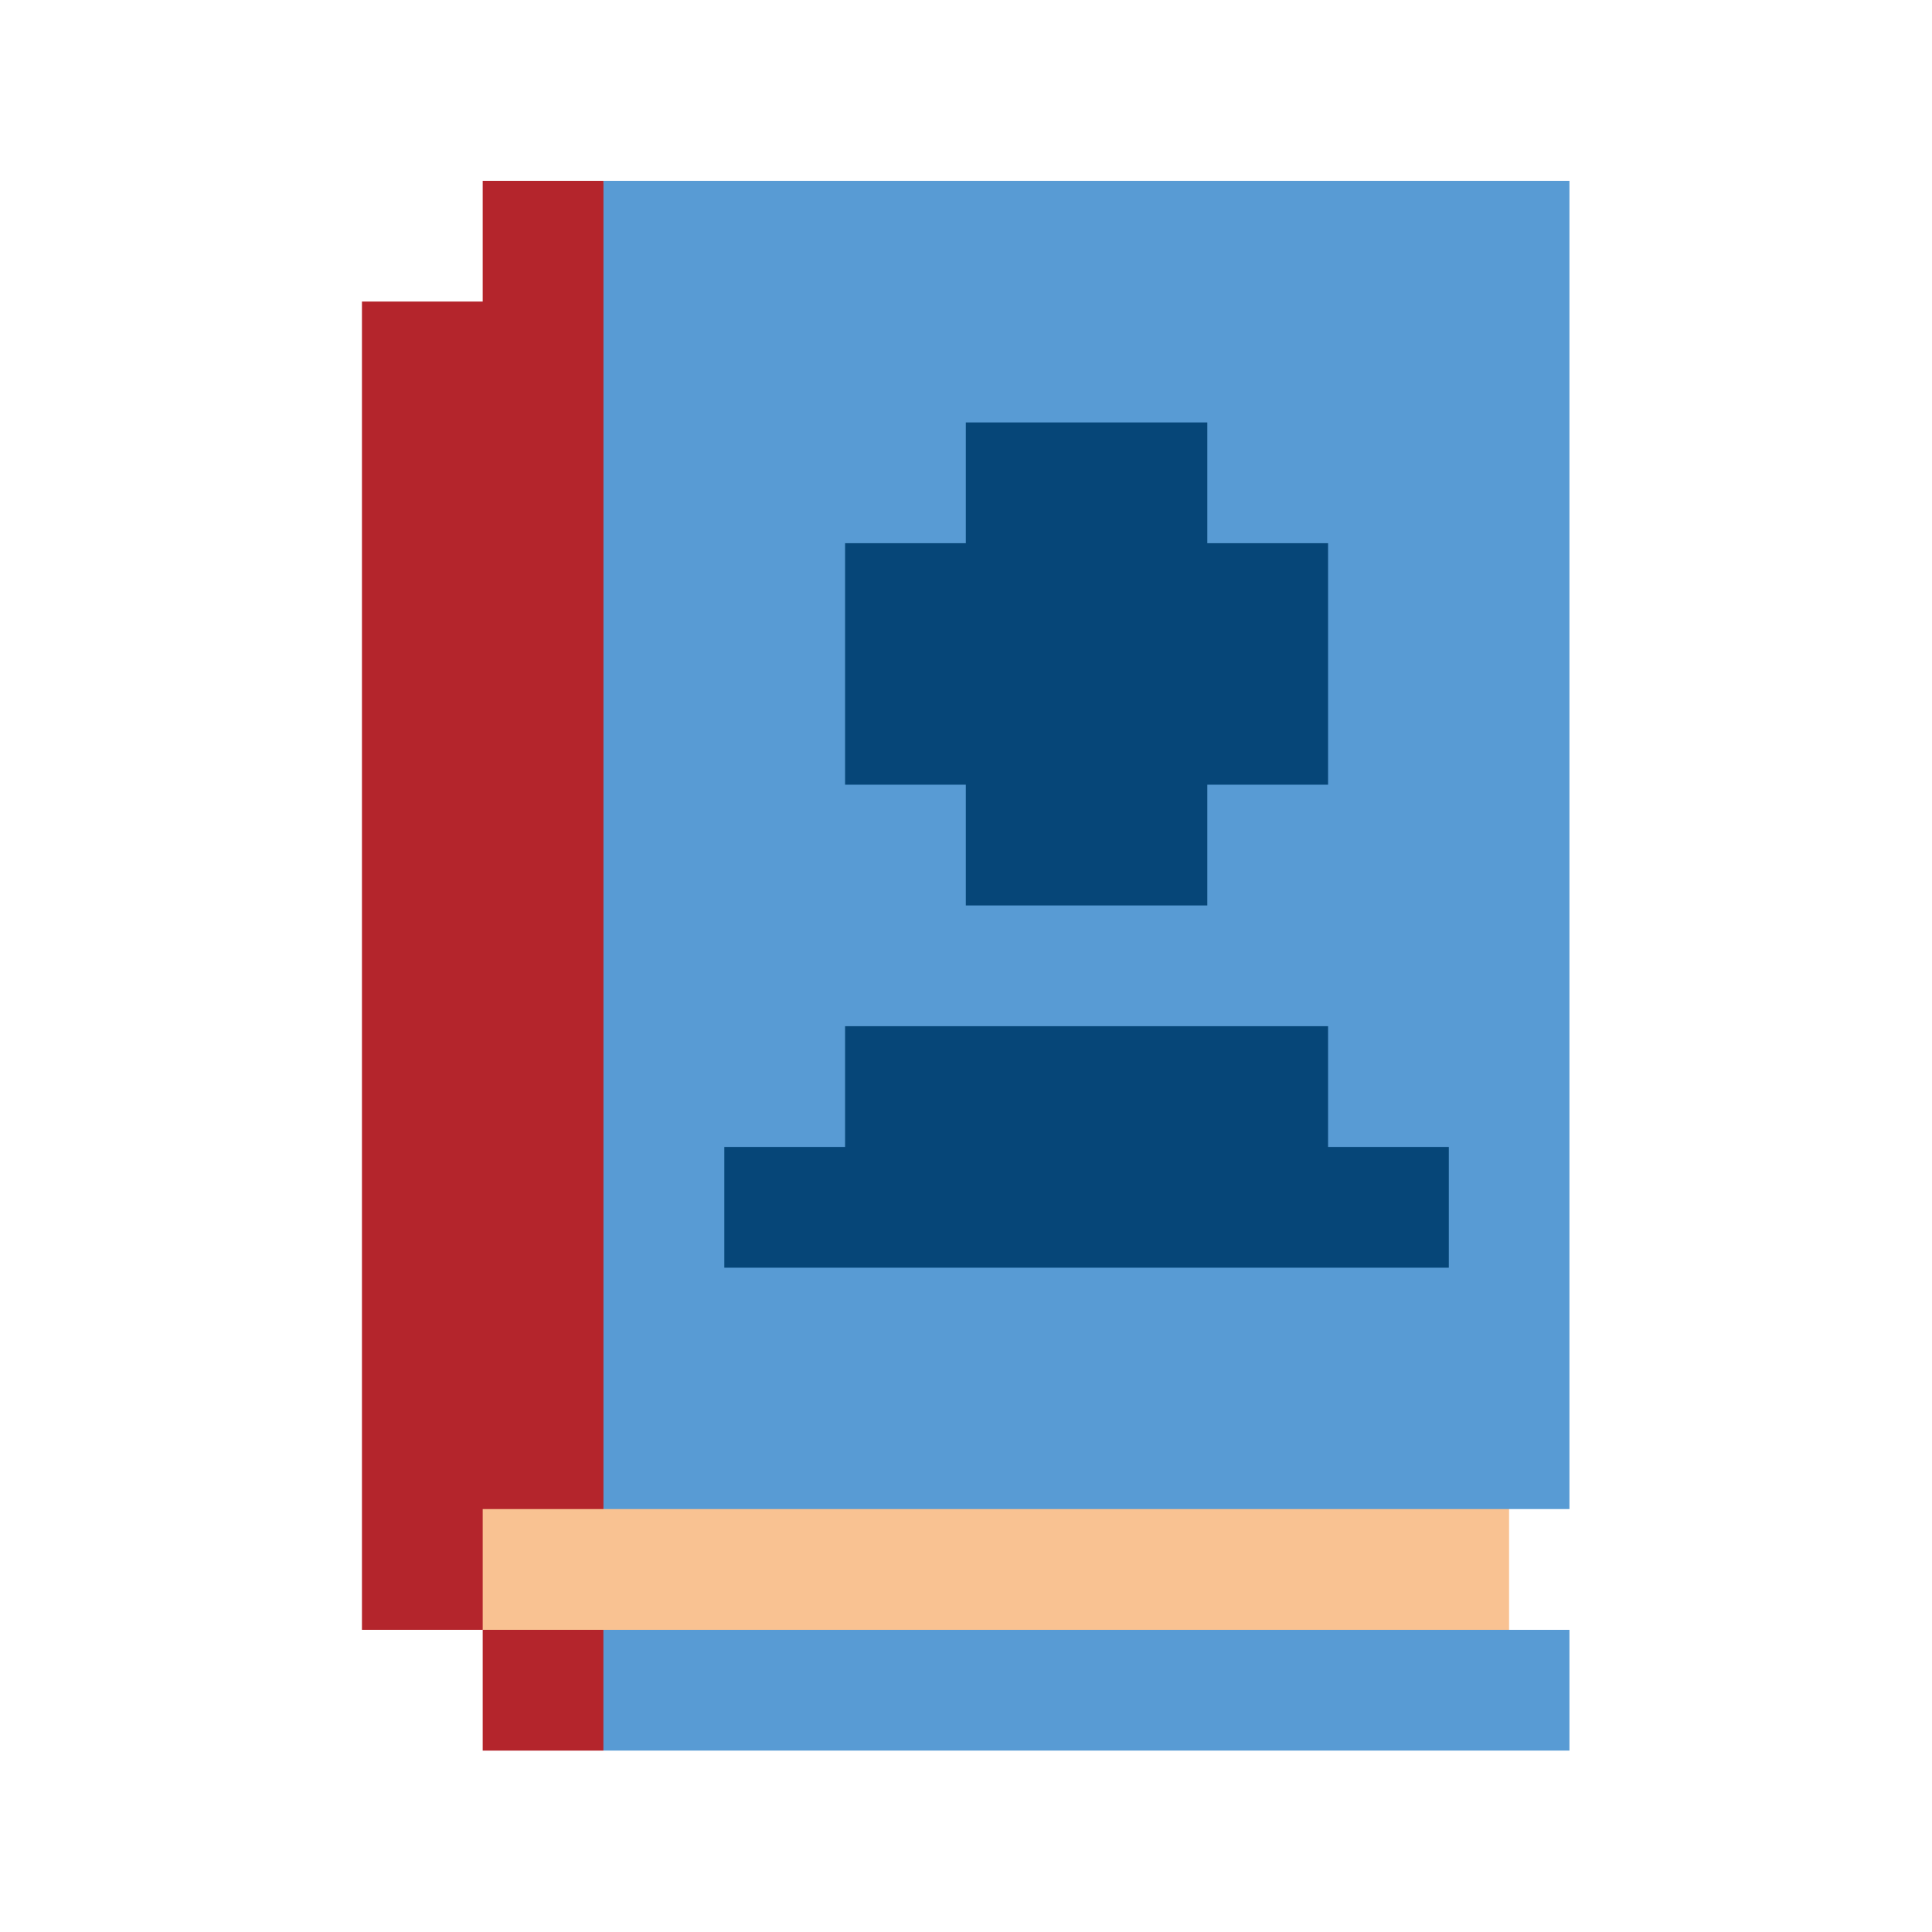 <svg xmlns="http://www.w3.org/2000/svg" x="0px" y="0px" width="128" height="128" viewBox="0 0 32 32">
    <path fill="#f9c292" fill-rule="evenodd" d="M24.995,23.995v4h-16	l-2-2v-2H24.995z" clip-rule="evenodd"></path>
    <path fill="#589bd4" fill-rule="evenodd" d="M9.995,26.995h16v2h-16	l-1-1L9.995,26.995z" clip-rule="evenodd"></path>
    <path fill="#b4252c" fill-rule="evenodd" d="M7.995,26.995v2.001	h1.999v-2.001H7.995z" clip-rule="evenodd"></path>
    <path fill="#589bd4" fill-rule="evenodd" d="M9.995,2.995h16v22h-16	l-2-10L9.995,2.995z" clip-rule="evenodd"></path>
    <path fill="#b4252c" fill-rule="evenodd" d="M5.995,26.995v-22h2v-2	h2v22h-2v2H5.995z" clip-rule="evenodd"></path>
    <path fill="#064678" fill-rule="evenodd" d="M13.997,12.997v-4h2v-2	h4v2h2v4h-2v2h-4v-2H13.997z" clip-rule="evenodd"></path>
    <path fill="#064678" fill-rule="evenodd" d="M11.997,20.997v-2h2v-2	h8v2h2v2H11.997z" clip-rule="evenodd"></path>
</svg>